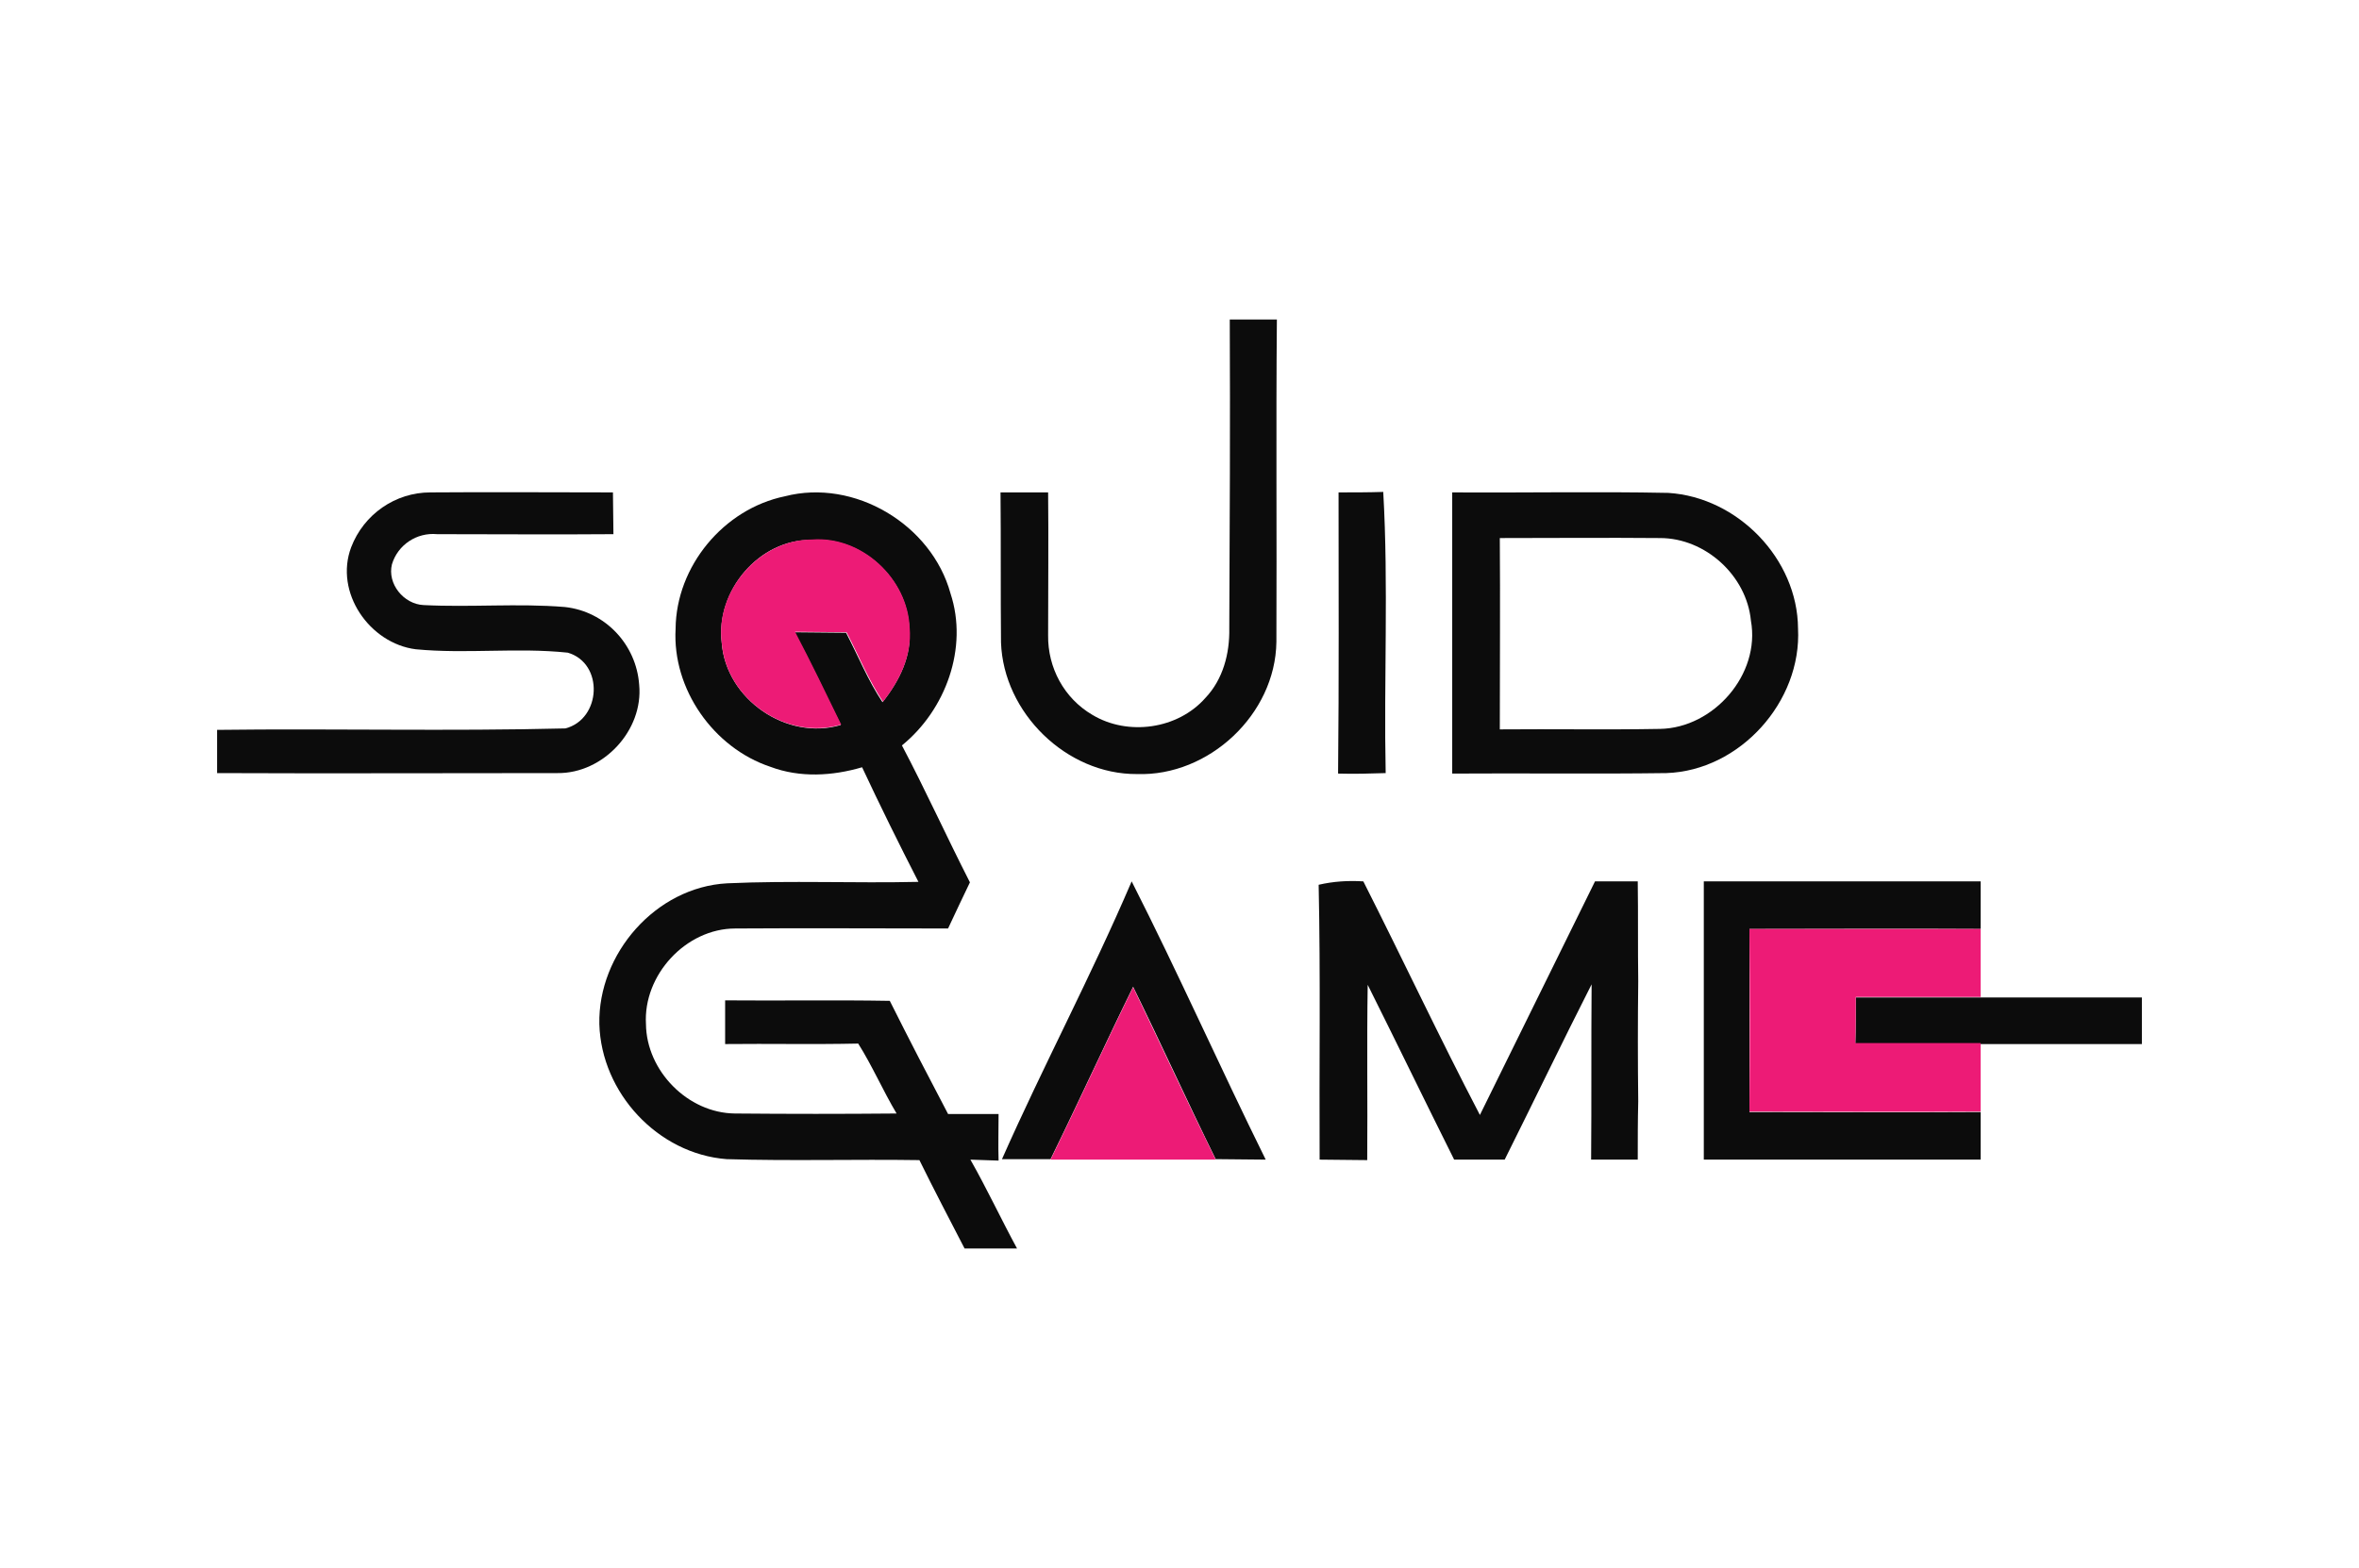 <?xml version="1.0" encoding="utf-8"?>
<!-- Generator: Adobe Illustrator 25.0.1, SVG Export Plug-In . SVG Version: 6.00 Build 0)  -->
<svg version="1.0" id="katman_1" xmlns="http://www.w3.org/2000/svg" xmlns:xlink="http://www.w3.org/1999/xlink" x="0px" y="0px"
	 viewBox="0 0 485.7 322.8" style="enable-background:new 0 0 485.7 322.8;" xml:space="preserve">
<style type="text/css">
	.st0{fill:#0C0C0C;}
	.st1{fill:#ED1B76;}
</style>
<path class="st0" d="M253.2,65.8c3.2,0,6.5,0,9.7,0c-0.2,22.1,0,44.3-0.1,66.4c-0.2,14.9-13.9,27.7-28.7,27.2
	c-14.5,0.1-27.5-12.6-28-27.1c-0.1-10.3,0-20.6-0.1-30.9c3.3,0,6.5,0,9.8,0c0.1,9.8,0,19.6,0,29.4c-0.1,6.7,3.3,13,9.1,16.4
	c7.3,4.4,17.6,3,23.3-3.5c3.6-3.8,5-9.1,4.9-14.3C253.2,108.2,253.3,87,253.2,65.8z"/>
<path class="st0" d="M72.3,112.7c2.6-6.8,9.1-11.3,16.3-11.3c12.5-0.1,25,0,37.6,0c0,2.9,0.1,5.8,0.1,8.6c-12.1,0.1-24.2,0-36.3,0
	c-4.2-0.4-8.1,2.2-9.3,6.2c-1,4,2.4,8.2,6.5,8.4c9.7,0.5,19.4-0.4,29.1,0.4c8.3,0.9,14.7,7.7,15.3,16c0.9,9.4-7.4,18.3-16.8,18.2
	c-23.4,0-46.8,0.1-70.1,0c0-3,0-6,0-8.9c23.9-0.3,47.8,0.3,71.7-0.3c7.4-1.9,8-13.4,0.5-15.6c-10.4-1.1-20.9,0.3-31.3-0.7
	C76.1,132.5,68.8,122,72.3,112.7z"/>
<path class="st0" d="M161.6,102.2c14.3-3.7,30.2,5.8,34.1,20c3.7,11.2-1,24-10,31.3c4.9,9.3,9.2,18.8,14,28.2
	c-1.5,3.1-3,6.3-4.5,9.5c-14.6,0-29.2-0.1-43.8,0c-10.2,0-19,9.6-18.4,19.7c0.1,9.6,8.6,18.3,18.3,18.4c11.1,0.1,22.2,0.1,33.3,0
	c-2.8-4.7-5-9.8-7.9-14.4c-9.1,0.2-18.3,0-27.4,0.1c0-3,0-6,0-9c11.3,0.1,22.6-0.1,33.9,0.1c3.9,7.8,7.9,15.5,12,23.3h10.4
	c0,3.2-0.1,6.4,0,9.6l-5.8-0.2c3.4,6,6.3,12.2,9.6,18.3h-10.8c-3.1-6-6.3-12.1-9.3-18.2c-13.2-0.2-26.5,0.2-39.7-0.2
	c-14.2-1.1-25.8-13.7-26.2-27.8c-0.3-14.5,11.6-28.2,26.3-29c13.1-0.6,26.3,0,39.4-0.3c-4-7.8-7.9-15.7-11.6-23.6
	c-6.1,1.8-12.8,2.2-18.9-0.1c-11.7-3.9-20.2-16-19.5-28.4C139.2,116.6,149,104.8,161.6,102.2z M148.6,132.4
	c0.9,11.6,13.4,20.2,24.5,16.9c-3.1-6.4-6.2-12.8-9.5-19.1l10.6,0.1c2.5,4.8,4.5,9.8,7.5,14.3c3.4-4.3,6.1-9.5,5.5-15.2
	c-0.3-10.2-9.8-19-20.1-18.2C156.3,111,147.3,121.7,148.6,132.4L148.6,132.4z"/>
<path class="st0" d="M275.6,101.4c3.1,0,6.1,0,9.2-0.1c1.1,19.3,0.1,38.6,0.5,57.9c-3.2,0.1-6.5,0.2-9.8,0.1
	C275.7,140.1,275.6,120.7,275.6,101.4z"/>
<path class="st0" d="M299,101.4c14.8,0.1,29.7-0.2,44.5,0.1c14.3,0.9,26.6,13.6,26.7,27.9c0.8,15.1-12,29.3-27.1,29.8
	c-14.7,0.2-29.4,0-44.1,0.1C299,140.1,299,120.7,299,101.4z M308.8,110.8c0.1,13.1,0,26.3,0,39.4c11-0.1,22,0.1,33-0.1
	s20.7-11.2,18.7-22.3c-0.9-9.3-9.4-17-18.7-17C330.8,110.7,319.8,110.8,308.8,110.8L308.8,110.8z"/>
<path class="st0" d="M233,181.5c9.6,18.9,18.2,38.3,27.6,57.3c-3.4,0-6.9-0.1-10.3-0.1c-5.8-11.8-11.2-23.7-17-35.5
	c-5.8,11.8-11.2,23.7-17,35.5c-3.3,0-6.6,0-10,0C214.8,219.5,224.7,200.9,233,181.5z"/>
<path class="st0" d="M271.5,182.2c3-0.7,6.1-0.9,9.2-0.7c8.1,16,15.7,32.2,24,48.1c7.9-16,15.8-32.1,23.7-48.1c2.9,0,5.9,0,8.8,0
	c0.1,6.9,0,13.7,0.1,20.6c-0.1,8.2-0.1,16.5,0,24.7c-0.1,4-0.1,8-0.1,12h-9.6c0.1-12,0-24.1,0.1-36.1c-6.1,12-11.9,24.1-17.9,36.1
	h-10.4c-6-12-11.8-24-17.8-36c-0.2,12,0,24.1-0.1,36.1c-3.3,0-6.5-0.1-9.8-0.1C271.6,219.9,271.9,201.1,271.5,182.2z"/>
<path class="st0" d="M350.8,181.5c19,0,38,0,57,0c0,3.3,0,6.5,0,9.8c-15.9-0.1-31.7,0-47.6,0c0,12.6,0,25.2,0,37.7
	c15.9,0,31.7,0.1,47.6,0c0,3.3,0,6.6,0,9.8c-19,0-38,0-57,0C350.8,219.7,350.8,200.6,350.8,181.5z"/>
<path class="st0" d="M382.1,205.4c8.6,0,17.1,0,25.7,0c11.1,0,22.1,0,33.2,0c0,3.2,0,6.4,0,9.6h-33.2c-8.6,0-17.2,0-25.8,0
	C382.1,211.7,382.1,208.6,382.1,205.4z"/>
<path class="st1" d="M148.6,132.4c-1.4-10.7,7.7-21.3,18.6-21.3c10.2-0.8,19.7,8,20.1,18.2c0.5,5.7-2.1,10.9-5.5,15.2
	c-3-4.5-5-9.5-7.5-14.3l-10.6-0.1c3.3,6.3,6.4,12.7,9.5,19.1C162,152.6,149.5,144,148.6,132.4z"/>
<path class="st1" d="M360.2,191.3c15.9,0,31.7,0,47.6,0c0,4.7,0,9.3,0,14c-8.6,0-17.1,0-25.7,0c0,3.2,0,6.4-0.1,9.5
	c8.6,0,17.2,0,25.8,0c0,4.7,0,9.4,0,14.1c-15.9,0.1-31.7,0-47.6,0C360.3,216.4,360.3,203.9,360.2,191.3z"/>
<path class="st1" d="M216.3,238.8c5.8-11.8,11.2-23.7,17-35.5c5.7,11.8,11.2,23.7,17,35.5C239,238.8,227.6,238.8,216.3,238.8z"/>
</svg>
